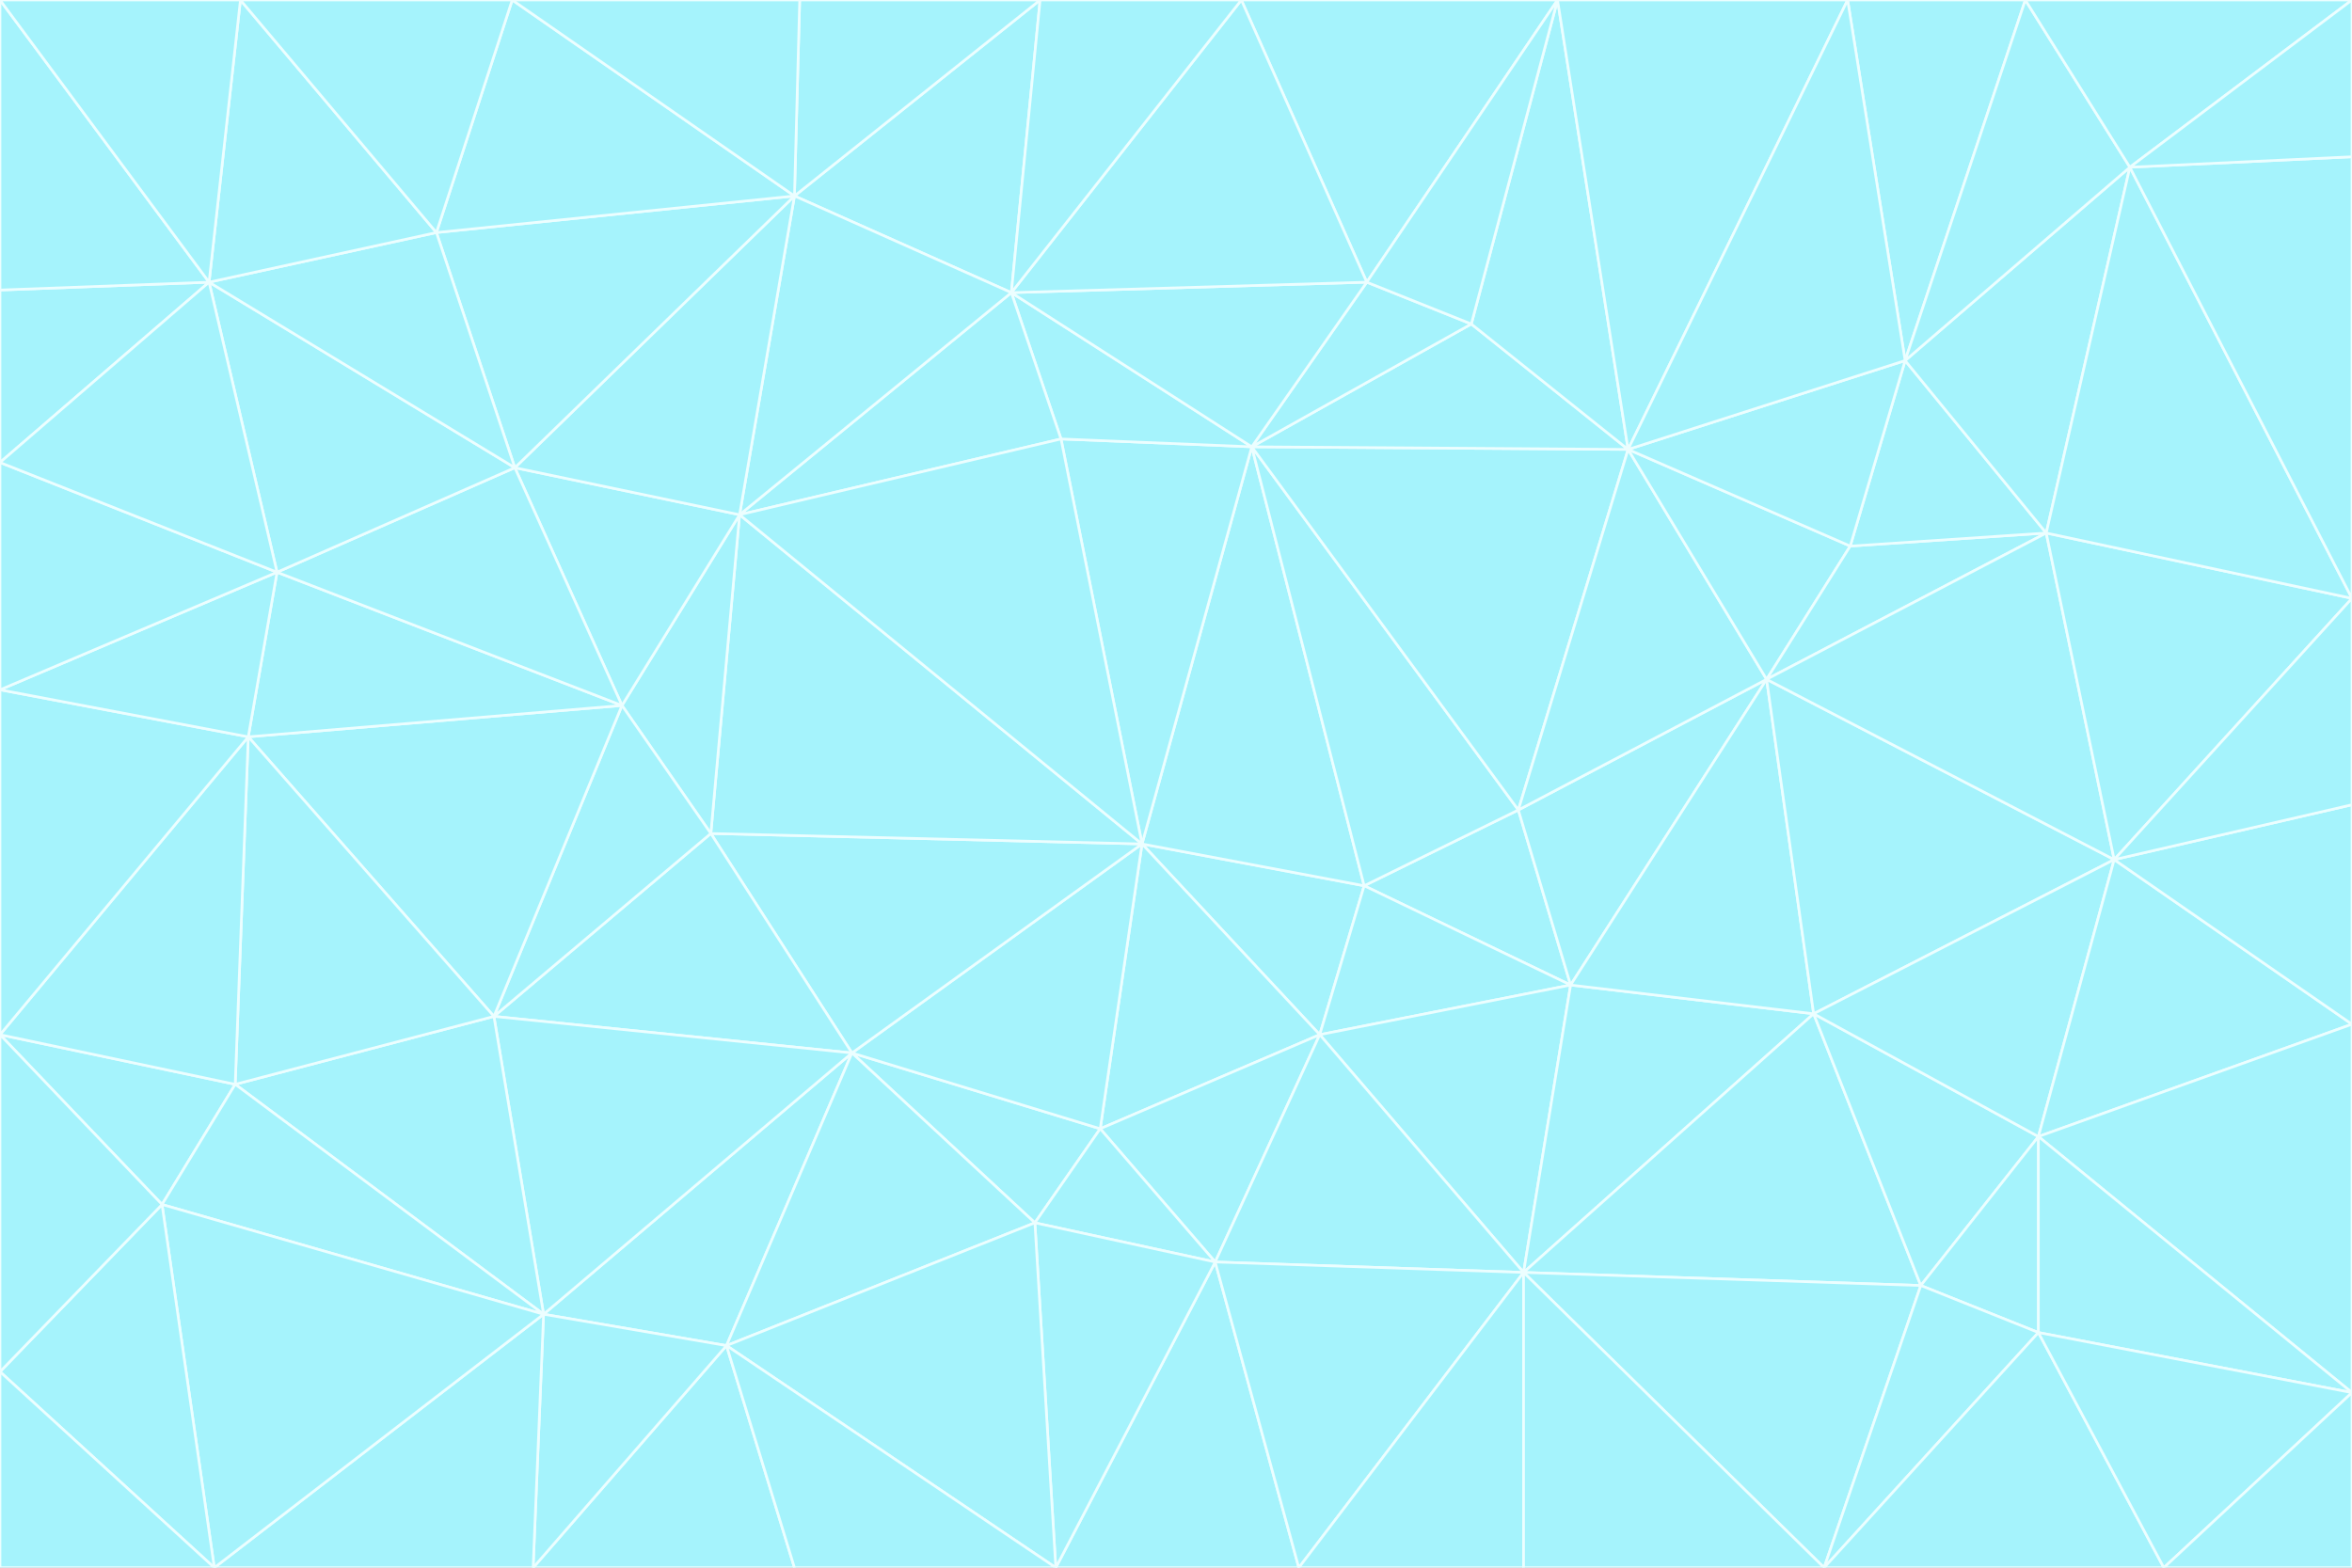 <svg id="visual" viewBox="0 0 900 600" width="900" height="600" xmlns="http://www.w3.org/2000/svg" xmlns:xlink="http://www.w3.org/1999/xlink" version="1.1"><rect x="0" y="0" width="900" height="600" fill="#333333" stroke="none"/><g stroke-width="1" stroke-linejoin="bevel"><path d="M437 323L505 396L522 339Z" fill="#a5f3fc" stroke="#ecfeff"></path><path d="M437 323L421 432L505 396Z" fill="#a5f3fc" stroke="#ecfeff"></path><path d="M601 377L581 310L522 339Z" fill="#a5f3fc" stroke="#ecfeff"></path><path d="M522 339L479 171L437 323Z" fill="#a5f3fc" stroke="#ecfeff"></path><path d="M421 432L465 483L505 396Z" fill="#a5f3fc" stroke="#ecfeff"></path><path d="M505 396L601 377L522 339Z" fill="#a5f3fc" stroke="#ecfeff"></path><path d="M583 487L601 377L505 396Z" fill="#a5f3fc" stroke="#ecfeff"></path><path d="M326 403L396 468L421 432Z" fill="#a5f3fc" stroke="#ecfeff"></path><path d="M421 432L396 468L465 483Z" fill="#a5f3fc" stroke="#ecfeff"></path><path d="M437 323L326 403L421 432Z" fill="#a5f3fc" stroke="#ecfeff"></path><path d="M465 483L583 487L505 396Z" fill="#a5f3fc" stroke="#ecfeff"></path><path d="M581 310L479 171L522 339Z" fill="#a5f3fc" stroke="#ecfeff"></path><path d="M437 323L272 319L326 403Z" fill="#a5f3fc" stroke="#ecfeff"></path><path d="M479 171L406 168L437 323Z" fill="#a5f3fc" stroke="#ecfeff"></path><path d="M283 197L272 319L437 323Z" fill="#a5f3fc" stroke="#ecfeff"></path><path d="M583 487L694 388L601 377Z" fill="#a5f3fc" stroke="#ecfeff"></path><path d="M601 377L676 260L581 310Z" fill="#a5f3fc" stroke="#ecfeff"></path><path d="M581 310L623 172L479 171Z" fill="#a5f3fc" stroke="#ecfeff"></path><path d="M694 388L676 260L601 377Z" fill="#a5f3fc" stroke="#ecfeff"></path><path d="M676 260L623 172L581 310Z" fill="#a5f3fc" stroke="#ecfeff"></path><path d="M479 171L387 112L406 168Z" fill="#a5f3fc" stroke="#ecfeff"></path><path d="M404 600L497 600L465 483Z" fill="#a5f3fc" stroke="#ecfeff"></path><path d="M465 483L497 600L583 487Z" fill="#a5f3fc" stroke="#ecfeff"></path><path d="M583 487L735 492L694 388Z" fill="#a5f3fc" stroke="#ecfeff"></path><path d="M404 600L465 483L396 468Z" fill="#a5f3fc" stroke="#ecfeff"></path><path d="M623 172L563 124L479 171Z" fill="#a5f3fc" stroke="#ecfeff"></path><path d="M387 112L283 197L406 168Z" fill="#a5f3fc" stroke="#ecfeff"></path><path d="M406 168L283 197L437 323Z" fill="#a5f3fc" stroke="#ecfeff"></path><path d="M283 197L238 270L272 319Z" fill="#a5f3fc" stroke="#ecfeff"></path><path d="M208 503L278 515L326 403Z" fill="#a5f3fc" stroke="#ecfeff"></path><path d="M563 124L523 108L479 171Z" fill="#a5f3fc" stroke="#ecfeff"></path><path d="M189 389L326 403L272 319Z" fill="#a5f3fc" stroke="#ecfeff"></path><path d="M326 403L278 515L396 468Z" fill="#a5f3fc" stroke="#ecfeff"></path><path d="M278 515L404 600L396 468Z" fill="#a5f3fc" stroke="#ecfeff"></path><path d="M523 108L387 112L479 171Z" fill="#a5f3fc" stroke="#ecfeff"></path><path d="M497 600L583 600L583 487Z" fill="#a5f3fc" stroke="#ecfeff"></path><path d="M676 260L708 209L623 172Z" fill="#a5f3fc" stroke="#ecfeff"></path><path d="M623 172L596 0L563 124Z" fill="#a5f3fc" stroke="#ecfeff"></path><path d="M783 204L708 209L676 260Z" fill="#a5f3fc" stroke="#ecfeff"></path><path d="M238 270L189 389L272 319Z" fill="#a5f3fc" stroke="#ecfeff"></path><path d="M698 600L735 492L583 487Z" fill="#a5f3fc" stroke="#ecfeff"></path><path d="M694 388L809 329L676 260Z" fill="#a5f3fc" stroke="#ecfeff"></path><path d="M204 600L304 600L278 515Z" fill="#a5f3fc" stroke="#ecfeff"></path><path d="M278 515L304 600L404 600Z" fill="#a5f3fc" stroke="#ecfeff"></path><path d="M189 389L208 503L326 403Z" fill="#a5f3fc" stroke="#ecfeff"></path><path d="M735 492L780 435L694 388Z" fill="#a5f3fc" stroke="#ecfeff"></path><path d="M398 0L304 75L387 112Z" fill="#a5f3fc" stroke="#ecfeff"></path><path d="M387 112L304 75L283 197Z" fill="#a5f3fc" stroke="#ecfeff"></path><path d="M283 197L197 179L238 270Z" fill="#a5f3fc" stroke="#ecfeff"></path><path d="M238 270L95 282L189 389Z" fill="#a5f3fc" stroke="#ecfeff"></path><path d="M304 75L197 179L283 197Z" fill="#a5f3fc" stroke="#ecfeff"></path><path d="M583 600L698 600L583 487Z" fill="#a5f3fc" stroke="#ecfeff"></path><path d="M735 492L780 510L780 435Z" fill="#a5f3fc" stroke="#ecfeff"></path><path d="M783 204L729 138L708 209Z" fill="#a5f3fc" stroke="#ecfeff"></path><path d="M708 209L729 138L623 172Z" fill="#a5f3fc" stroke="#ecfeff"></path><path d="M596 0L475 0L523 108Z" fill="#a5f3fc" stroke="#ecfeff"></path><path d="M523 108L475 0L387 112Z" fill="#a5f3fc" stroke="#ecfeff"></path><path d="M780 435L809 329L694 388Z" fill="#a5f3fc" stroke="#ecfeff"></path><path d="M698 600L780 510L735 492Z" fill="#a5f3fc" stroke="#ecfeff"></path><path d="M780 435L900 392L809 329Z" fill="#a5f3fc" stroke="#ecfeff"></path><path d="M809 329L783 204L676 260Z" fill="#a5f3fc" stroke="#ecfeff"></path><path d="M596 0L523 108L563 124Z" fill="#a5f3fc" stroke="#ecfeff"></path><path d="M475 0L398 0L387 112Z" fill="#a5f3fc" stroke="#ecfeff"></path><path d="M208 503L204 600L278 515Z" fill="#a5f3fc" stroke="#ecfeff"></path><path d="M82 600L204 600L208 503Z" fill="#a5f3fc" stroke="#ecfeff"></path><path d="M707 0L596 0L623 172Z" fill="#a5f3fc" stroke="#ecfeff"></path><path d="M106 219L95 282L238 270Z" fill="#a5f3fc" stroke="#ecfeff"></path><path d="M189 389L90 415L208 503Z" fill="#a5f3fc" stroke="#ecfeff"></path><path d="M95 282L90 415L189 389Z" fill="#a5f3fc" stroke="#ecfeff"></path><path d="M197 179L106 219L238 270Z" fill="#a5f3fc" stroke="#ecfeff"></path><path d="M80 108L106 219L197 179Z" fill="#a5f3fc" stroke="#ecfeff"></path><path d="M167 89L197 179L304 75Z" fill="#a5f3fc" stroke="#ecfeff"></path><path d="M398 0L306 0L304 75Z" fill="#a5f3fc" stroke="#ecfeff"></path><path d="M196 0L167 89L304 75Z" fill="#a5f3fc" stroke="#ecfeff"></path><path d="M775 0L707 0L729 138Z" fill="#a5f3fc" stroke="#ecfeff"></path><path d="M729 138L707 0L623 172Z" fill="#a5f3fc" stroke="#ecfeff"></path><path d="M0 396L62 461L90 415Z" fill="#a5f3fc" stroke="#ecfeff"></path><path d="M90 415L62 461L208 503Z" fill="#a5f3fc" stroke="#ecfeff"></path><path d="M0 396L90 415L95 282Z" fill="#a5f3fc" stroke="#ecfeff"></path><path d="M900 533L900 392L780 435Z" fill="#a5f3fc" stroke="#ecfeff"></path><path d="M809 329L900 229L783 204Z" fill="#a5f3fc" stroke="#ecfeff"></path><path d="M783 204L815 64L729 138Z" fill="#a5f3fc" stroke="#ecfeff"></path><path d="M900 533L780 435L780 510Z" fill="#a5f3fc" stroke="#ecfeff"></path><path d="M900 392L900 308L809 329Z" fill="#a5f3fc" stroke="#ecfeff"></path><path d="M698 600L828 600L780 510Z" fill="#a5f3fc" stroke="#ecfeff"></path><path d="M900 308L900 229L809 329Z" fill="#a5f3fc" stroke="#ecfeff"></path><path d="M900 229L815 64L783 204Z" fill="#a5f3fc" stroke="#ecfeff"></path><path d="M306 0L196 0L304 75Z" fill="#a5f3fc" stroke="#ecfeff"></path><path d="M167 89L80 108L197 179Z" fill="#a5f3fc" stroke="#ecfeff"></path><path d="M828 600L900 533L780 510Z" fill="#a5f3fc" stroke="#ecfeff"></path><path d="M62 461L82 600L208 503Z" fill="#a5f3fc" stroke="#ecfeff"></path><path d="M815 64L775 0L729 138Z" fill="#a5f3fc" stroke="#ecfeff"></path><path d="M92 0L80 108L167 89Z" fill="#a5f3fc" stroke="#ecfeff"></path><path d="M0 264L0 396L95 282Z" fill="#a5f3fc" stroke="#ecfeff"></path><path d="M0 264L95 282L106 219Z" fill="#a5f3fc" stroke="#ecfeff"></path><path d="M62 461L0 525L82 600Z" fill="#a5f3fc" stroke="#ecfeff"></path><path d="M0 177L0 264L106 219Z" fill="#a5f3fc" stroke="#ecfeff"></path><path d="M828 600L900 600L900 533Z" fill="#a5f3fc" stroke="#ecfeff"></path><path d="M0 396L0 525L62 461Z" fill="#a5f3fc" stroke="#ecfeff"></path><path d="M0 111L0 177L80 108Z" fill="#a5f3fc" stroke="#ecfeff"></path><path d="M80 108L0 177L106 219Z" fill="#a5f3fc" stroke="#ecfeff"></path><path d="M900 229L900 60L815 64Z" fill="#a5f3fc" stroke="#ecfeff"></path><path d="M815 64L900 0L775 0Z" fill="#a5f3fc" stroke="#ecfeff"></path><path d="M196 0L92 0L167 89Z" fill="#a5f3fc" stroke="#ecfeff"></path><path d="M0 525L0 600L82 600Z" fill="#a5f3fc" stroke="#ecfeff"></path><path d="M0 0L0 111L80 108Z" fill="#a5f3fc" stroke="#ecfeff"></path><path d="M900 60L900 0L815 64Z" fill="#a5f3fc" stroke="#ecfeff"></path><path d="M92 0L0 0L80 108Z" fill="#a5f3fc" stroke="#ecfeff"></path></g></svg>